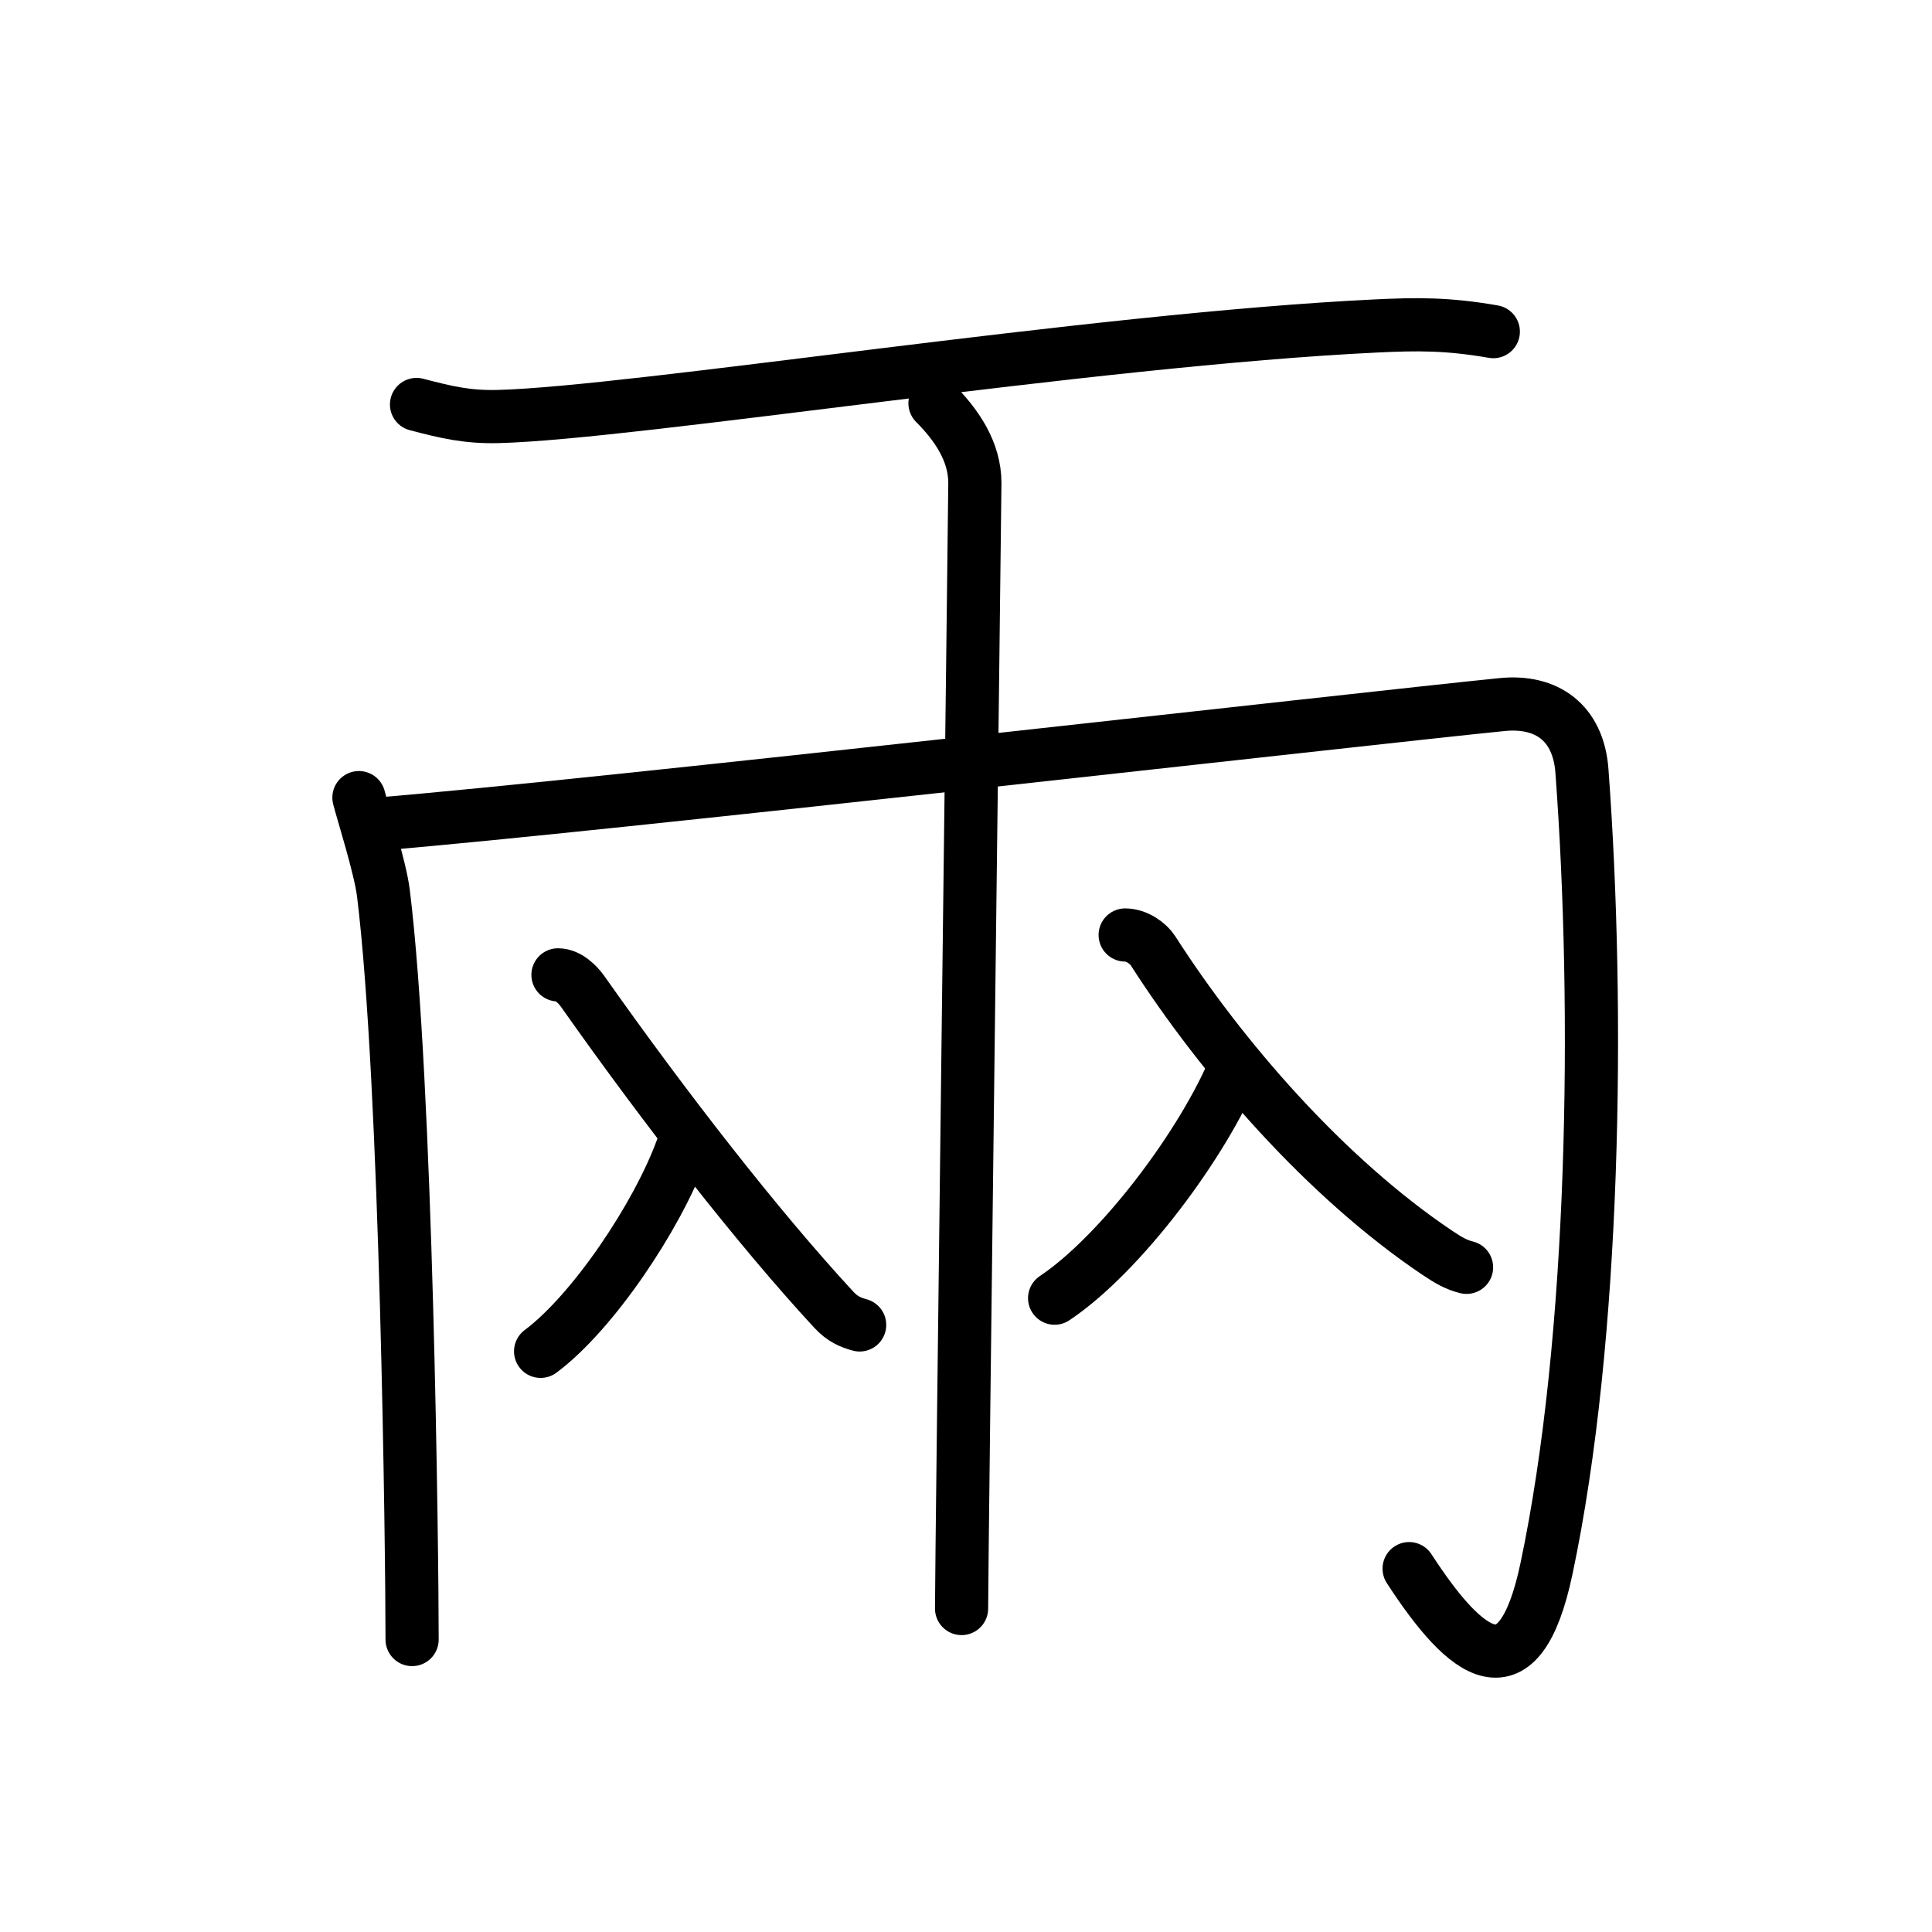 <svg xmlns="http://www.w3.org/2000/svg" width="109" height="109" viewBox="0 0 109 109" style="fill:none;stroke:currentColor;stroke-width:3;stroke-linecap:round;stroke-linejoin:round;">
<path id="kvg:05169-s1" d="M23.5,22.82c1.72,0.45,2.87,0.72,4.6,0.68c7.74-0.2,33.47-4.34,49.54-5.11c2.3-0.11,4.03-0.13,6.61,0.32"/>
<path id="kvg:05169-s2" d="M20.25,45c0.18,0.72,1.2,3.93,1.38,5.38c1.32,10.65,1.62,37.33,1.62,42.12"/>
<path id="kvg:05169-s3" d="M21.25,46.5c12.25-1,55.79-5.98,63.5-6.75c2.5-0.25,4.3,1.01,4.5,3.75c1,13.5,0.75,32-2,45c-1.54,7.3-4.5,5-7.75,0"/>
<path id="kvg:05169-s4" d="M52.75,22.75C54,24,55,25.5,55,27.25c0,1-0.75,60.75-0.75,63.5"/>
<path id="kvg:05169-s5" d="M38.47,64.83c-1.4,3.83-5.05,9.24-7.97,11.41"/>
<path id="kvg:05169-s6" d="M31.48,55c0.58,0,1.11,0.54,1.39,0.93c4.63,6.57,9.88,13.32,14.17,17.96c0.49,0.53,0.95,0.72,1.46,0.86"/>
<path id="kvg:05169-s7" d="M69.72,60.08c-1.8,4.41-6.48,10.66-10.22,13.16"/>
<path id="kvg:05169-s8" d="M63.48,52.75c0.66,0,1.31,0.48,1.57,0.89c3.89,6.07,9.76,12.82,16.04,17.04c0.64,0.43,1.08,0.68,1.65,0.82"/>
</svg>